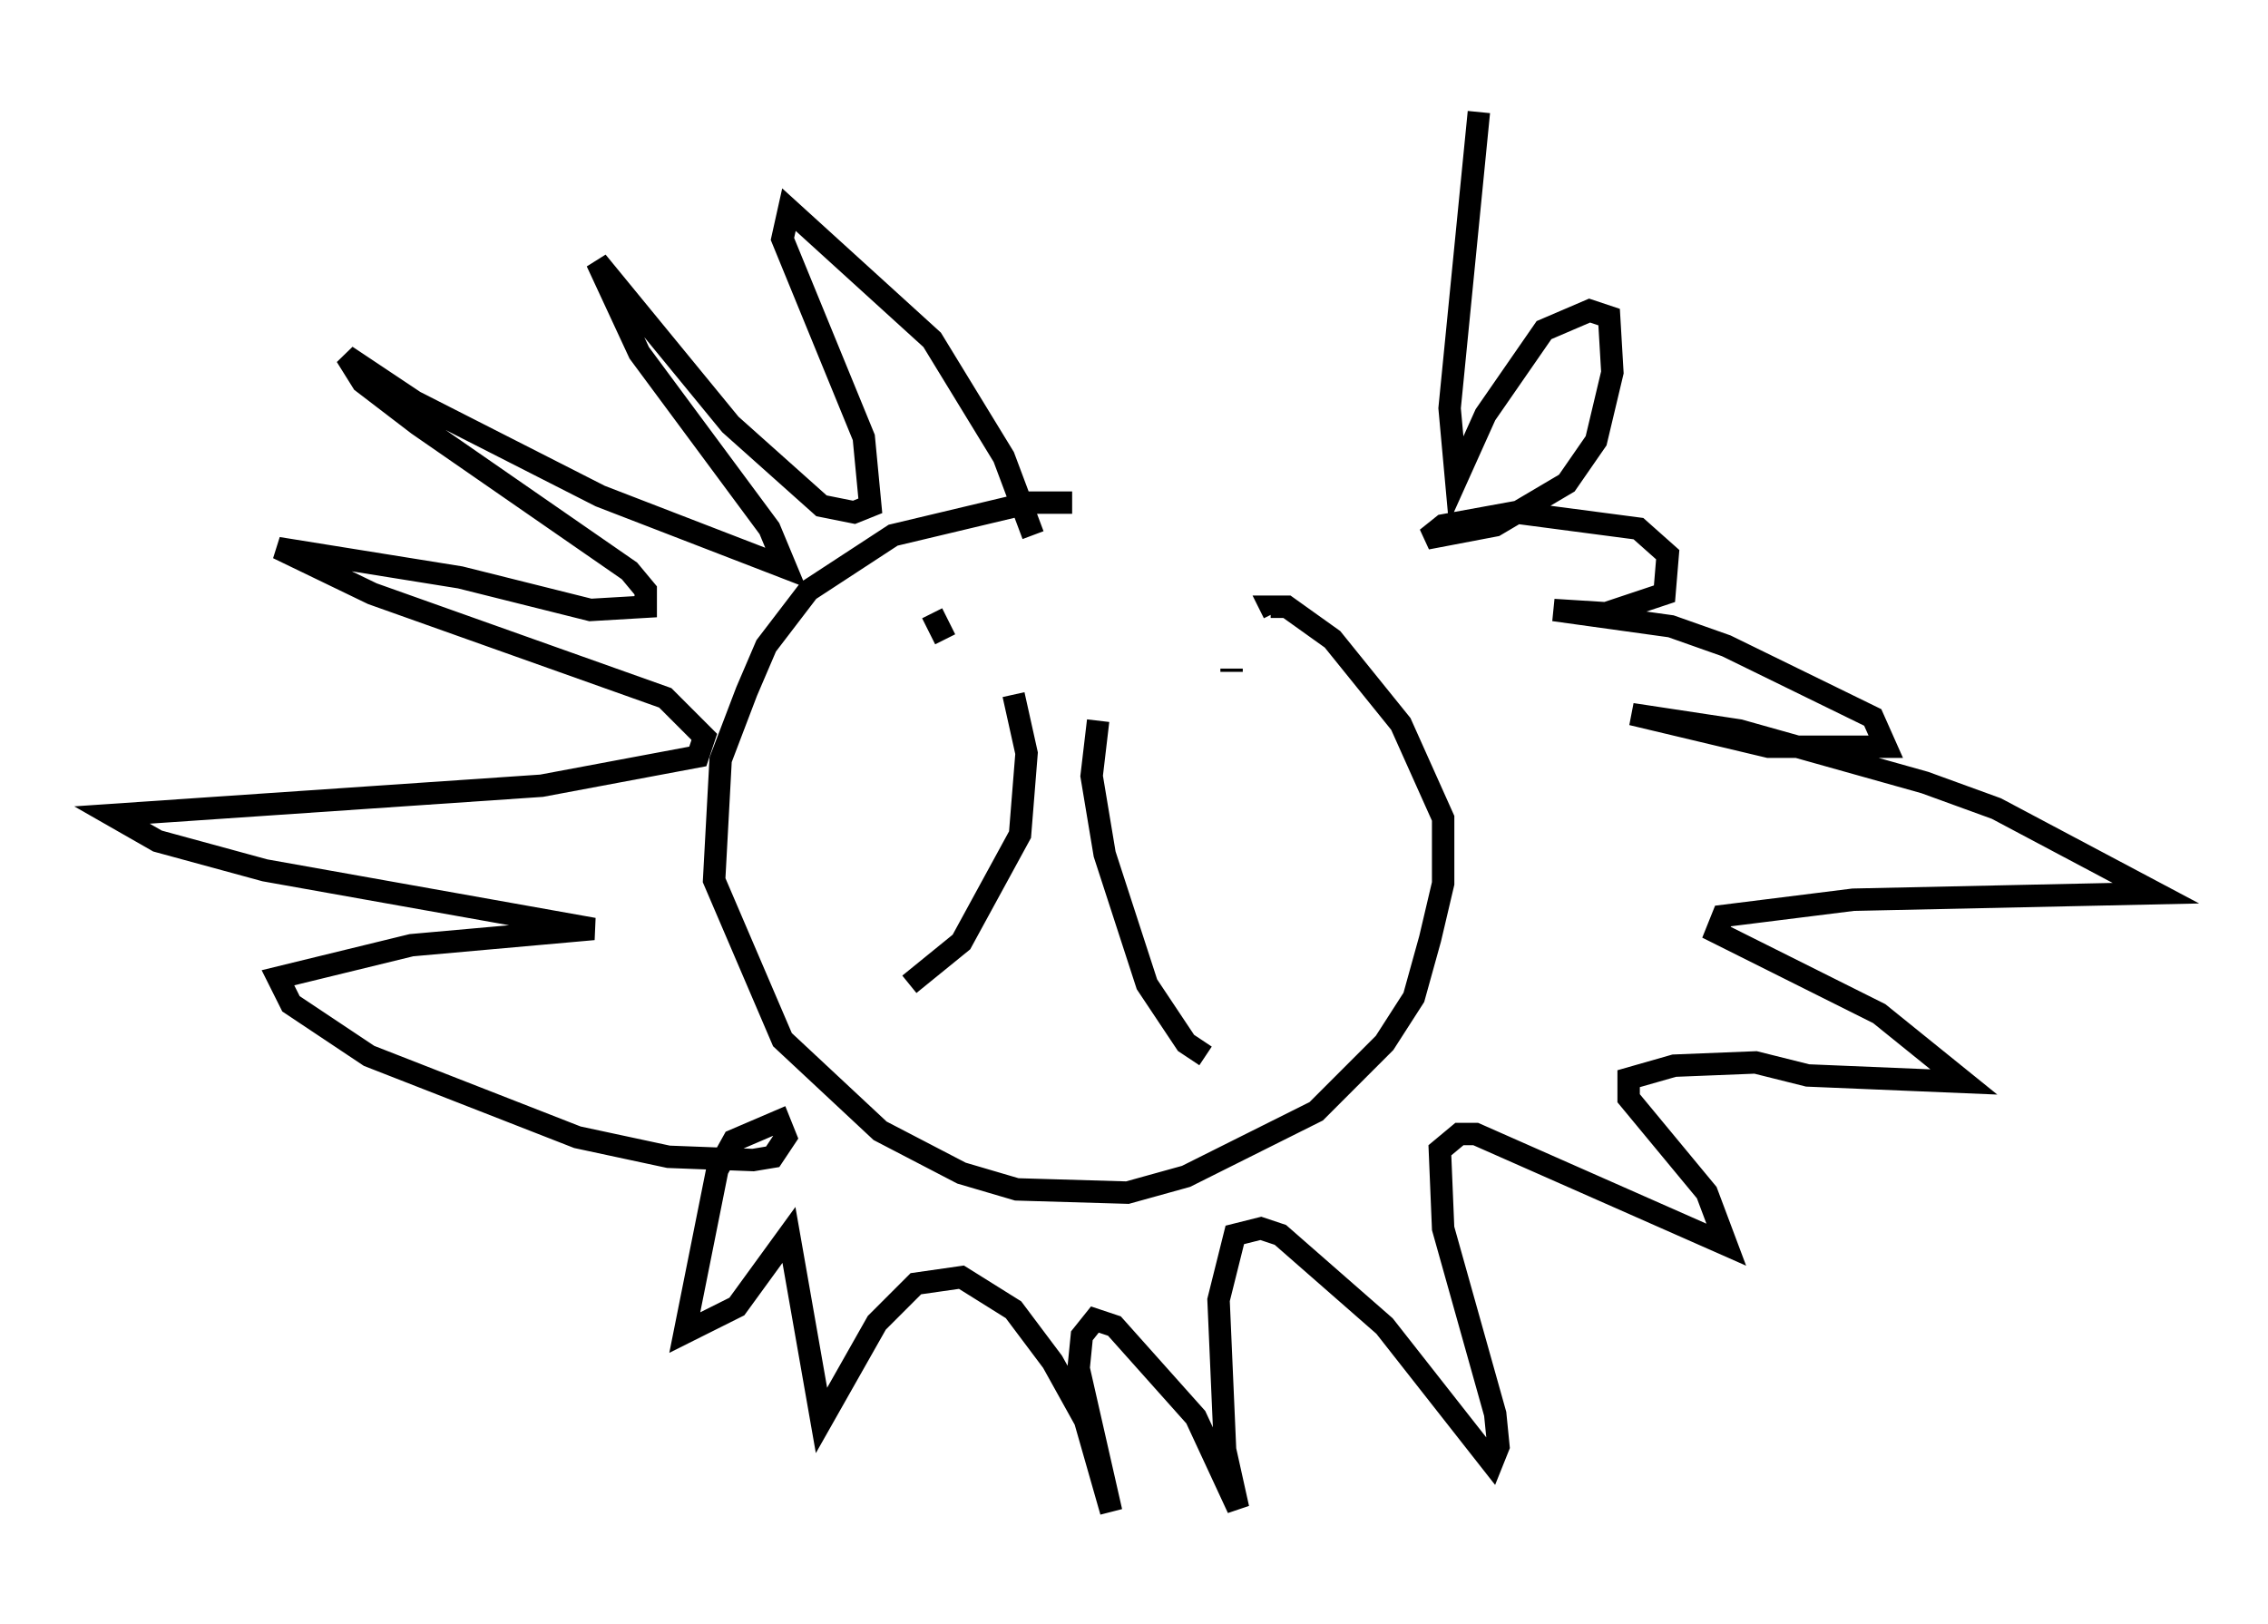 <?xml version="1.0" encoding="utf-8" ?>
<svg baseProfile="full" height="72.458" version="1.1" width="101.218" xmlns="http://www.w3.org/2000/svg" xmlns:ev="http://www.w3.org/2001/xml-events" xmlns:xlink="http://www.w3.org/1999/xlink"><defs /><rect fill="white" height="72.458" width="101.218" x="0" y="0" /><path d="M50.464, 23.737 m-2.615, -1.307 l-1.888, 0.0 -6.101, 1.453 l-3.777, 2.469 -1.888, 2.469 l-0.872, 2.034 -1.162, 3.05 l-0.291, 5.374 3.05, 7.117 l4.358, 4.067 3.631, 1.888 l2.469, 0.726 4.939, 0.145 l2.615, -0.726 5.81, -2.905 l3.05, -3.05 1.307, -2.034 l0.726, -2.615 0.581, -2.469 l0.0, -2.905 -1.888, -4.212 l-3.05, -3.777 -2.034, -1.453 l-0.726, 0.0 0.145, 0.291 m-11.62, 3.631 l0.581, 2.615 -0.291, 3.631 l-2.615, 4.793 -2.324, 1.888 m8.425, -11.765 l-0.291, 2.469 0.581, 3.486 l1.888, 5.81 1.743, 2.615 l0.872, 0.581 m-12.201, -19.754 l0.581, 1.162 m12.782, 1.307 l0.0, 0.145 m-8.86, -6.101 l-1.307, -3.486 -3.196, -5.229 l-6.391, -5.81 -0.291, 1.307 l3.631, 8.86 0.291, 3.05 l-0.726, 0.291 -1.453, -0.291 l-4.067, -3.631 -5.955, -7.263 l1.888, 4.067 5.81, 7.844 l0.726, 1.743 -8.279, -3.196 l-8.279, -4.212 -3.05, -2.034 l0.726, 1.162 2.469, 1.888 l9.441, 6.536 0.726, 0.872 l0.0, 0.726 -2.469, 0.145 l-5.81, -1.453 -8.134, -1.307 l4.212, 2.034 13.073, 4.648 l1.743, 1.743 -0.291, 0.872 l-6.972, 1.307 -19.173, 1.307 l2.034, 1.162 4.793, 1.307 l14.67, 2.615 -8.134, 0.726 l-5.955, 1.453 0.581, 1.162 l3.486, 2.324 9.296, 3.631 l4.067, 0.872 3.777, 0.145 l0.872, -0.145 0.581, -0.872 l-0.291, -0.726 -2.034, 0.872 l-0.726, 1.307 -1.453, 7.263 l2.324, -1.162 2.324, -3.196 l1.453, 8.279 2.469, -4.358 l1.743, -1.743 2.034, -0.291 l2.324, 1.453 1.743, 2.324 l1.453, 2.615 1.162, 4.067 l-1.453, -6.391 0.145, -1.453 l0.581, -0.726 0.872, 0.291 l3.631, 4.067 1.888, 4.067 l-0.581, -2.615 -0.291, -6.682 l0.726, -2.905 1.162, -0.291 l0.872, 0.291 4.648, 4.067 l4.793, 6.101 0.291, -0.726 l-0.145, -1.453 -2.324, -8.279 l-0.145, -3.486 0.872, -0.726 l0.726, 0.0 11.184, 4.939 l-0.872, -2.324 -3.486, -4.212 l0.0, -0.872 2.034, -0.581 l3.631, -0.145 2.324, 0.581 l6.972, 0.291 -3.777, -3.05 l-7.263, -3.631 0.291, -0.726 l5.81, -0.726 13.508, -0.291 l-7.117, -3.777 -3.196, -1.162 l-8.279, -2.324 -4.793, -0.726 l6.101, 1.453 5.229, 0.0 l-0.581, -1.307 -6.536, -3.196 l-2.469, -0.872 -5.229, -0.726 l2.324, 0.145 2.615, -0.872 l0.145, -1.743 -1.307, -1.162 l-5.52, -0.726 -3.196, 0.581 l-0.726, 0.581 3.05, -0.581 l3.196, -1.888 1.307, -1.888 l0.726, -3.05 -0.145, -2.469 l-0.872, -0.291 -2.034, 0.872 l-2.615, 3.777 -1.307, 2.905 l-0.291, -3.196 1.307, -13.218 " fill="none" stroke="black" stroke-width="1" /></svg>